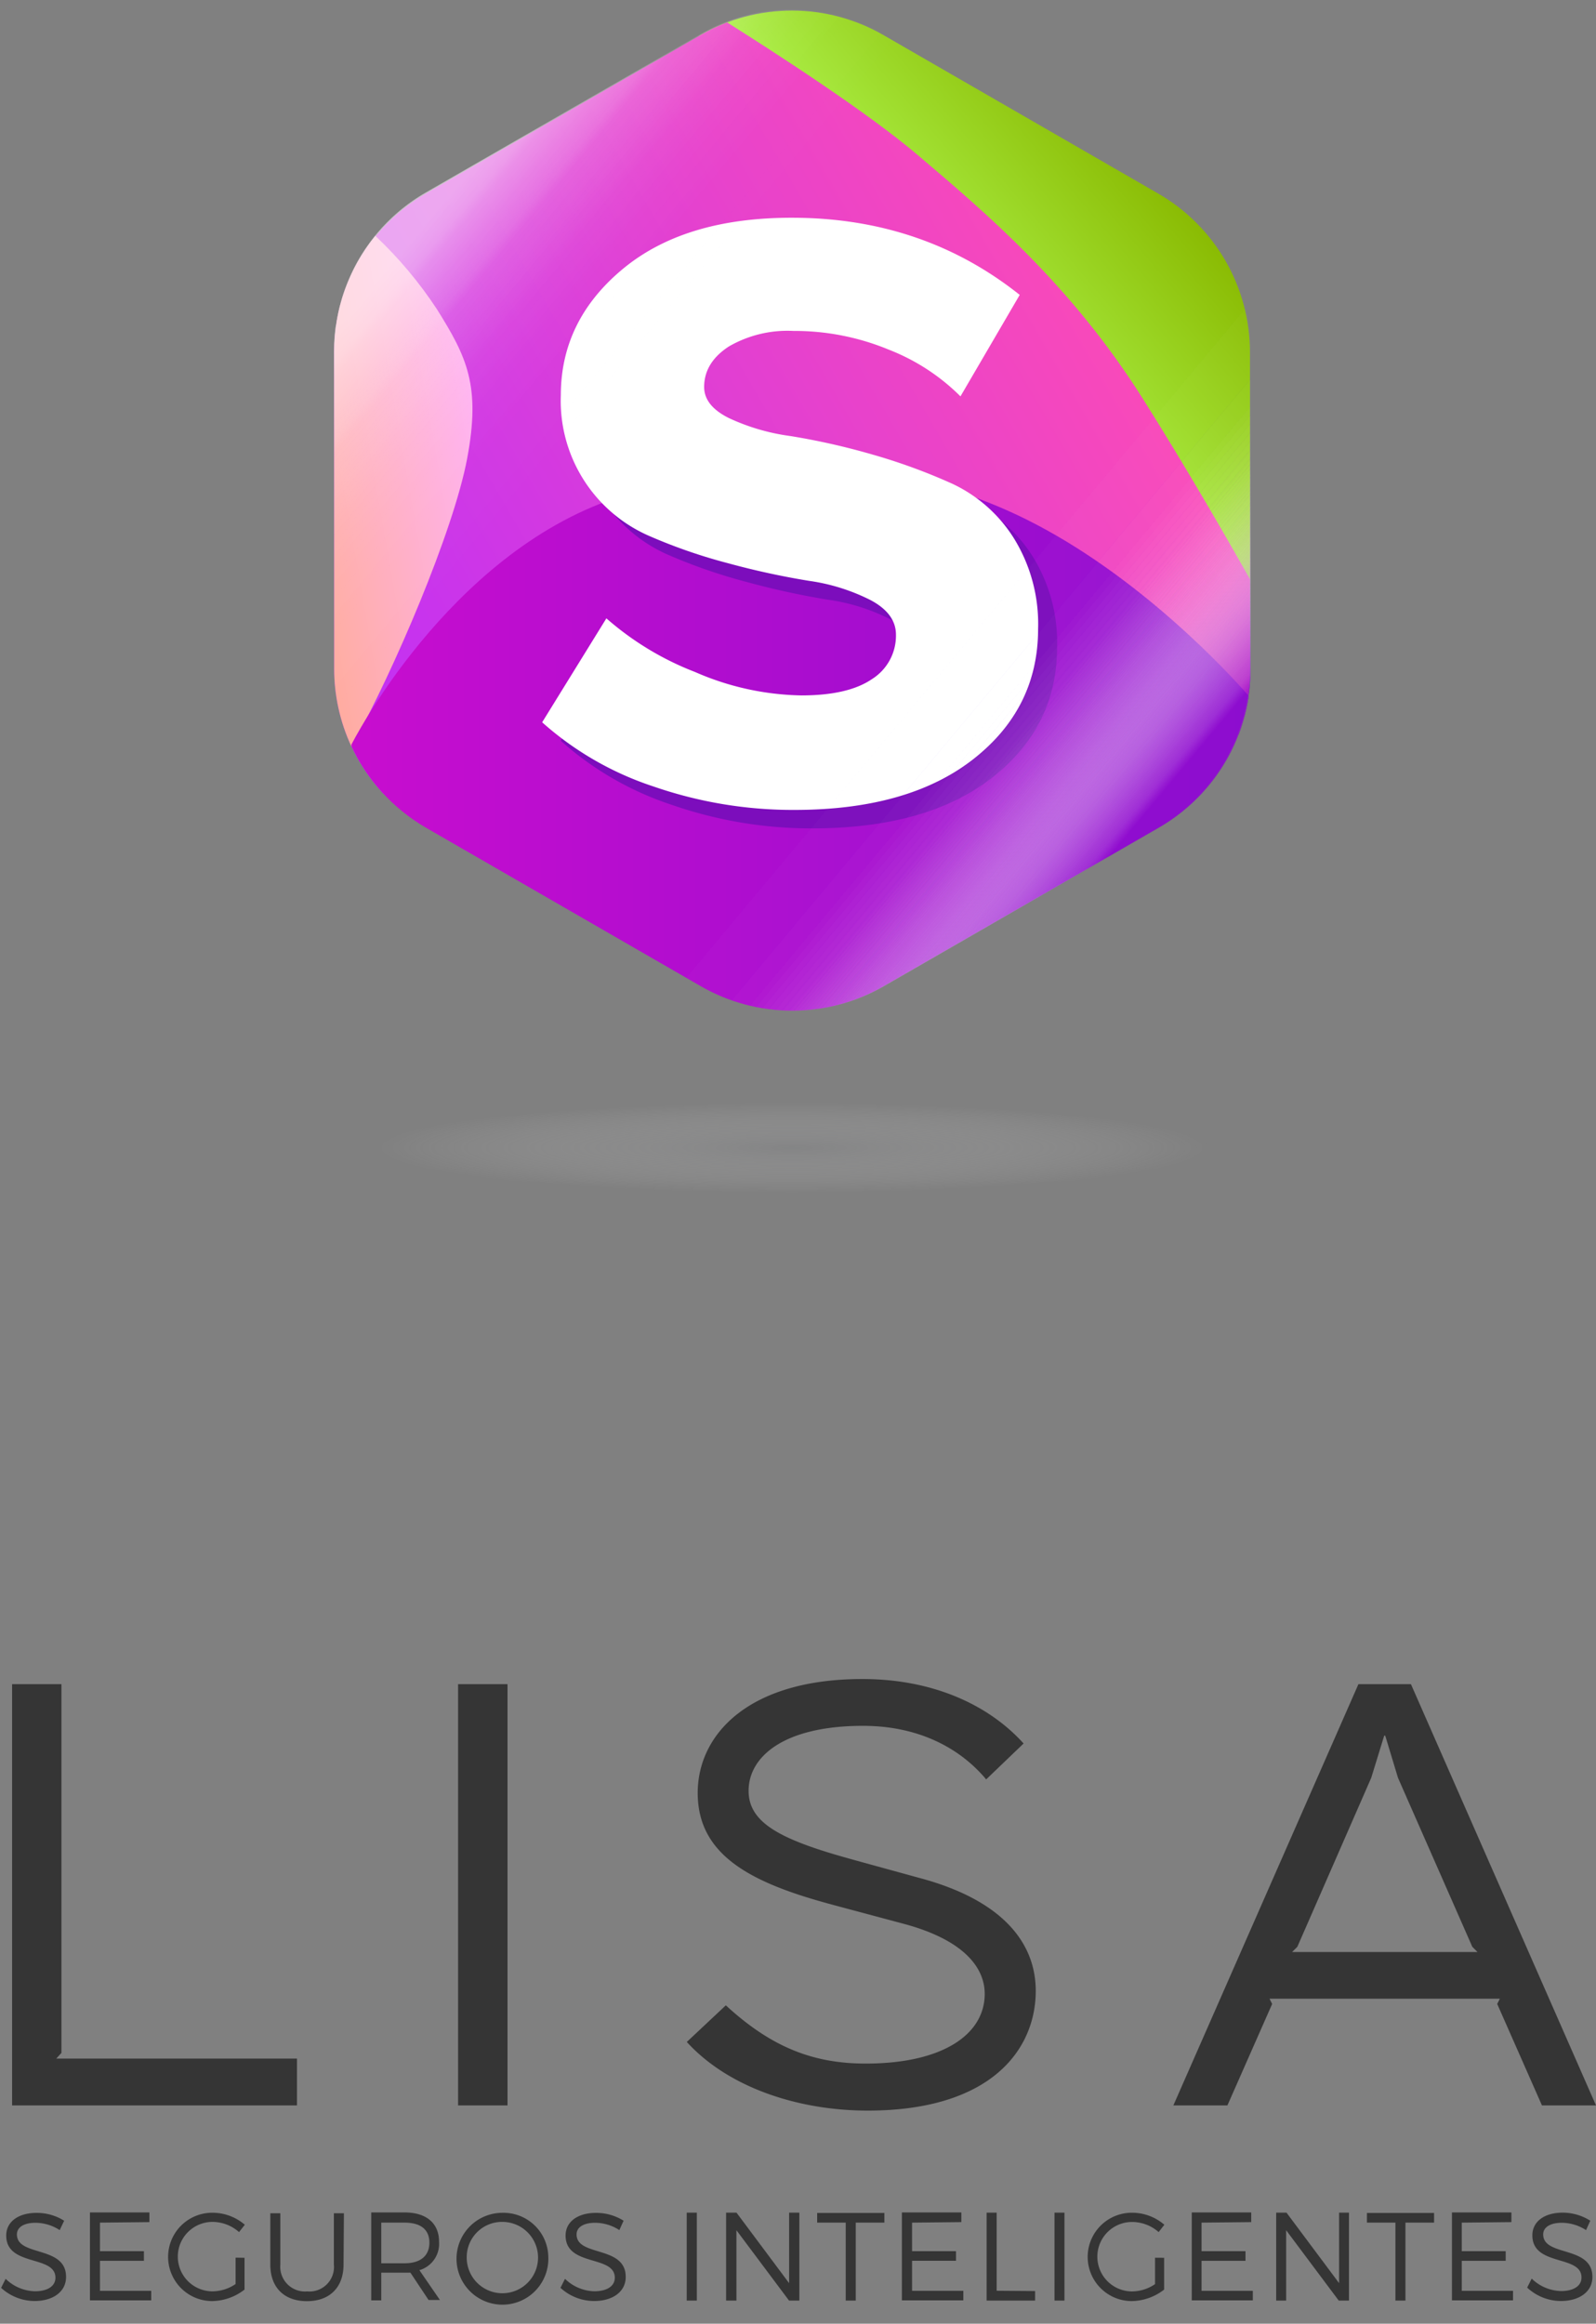 <svg viewBox="0 0 217.93 317.18" xmlns="http://www.w3.org/2000/svg"><rect x="0" y="0" width="217.93" height="317.18" fill="#808080" stroke="none"/><defs><linearGradient y2=".503" x2=".793" y1=".503" x1=".402" id="b"><stop stop-color="#b4ff59" offset="0"/><stop stop-color="#89b900" offset="1"/></linearGradient><linearGradient y2=".5" x2=".787" y1=".5" x1="-.061" id="d"><stop stop-color="#b92dfd" offset="0"/><stop stop-color="#fa4ab8" offset="1"/></linearGradient><linearGradient y2=".498" x2=".995" y1=".498" x1="-.113" id="f"><stop stop-color="#ffab90" offset="0"/><stop stop-color="#ffb3ff" offset="1"/></linearGradient><linearGradient y2=".502" x2=".998" y1=".502" x1="-.025" id="h"><stop stop-color="#c90dcf" offset="0"/><stop stop-color="#8e0dcf" offset="1"/></linearGradient><linearGradient y2=".846" x2=".878" y1=".154" x1=".122" id="j"><stop stop-opacity="0" stop-color="#fefeff" offset=".7"/><stop stop-opacity=".01" stop-color="#fdfcff" offset=".79"/><stop stop-opacity=".05" stop-color="#f9f3fd" offset=".83"/><stop stop-opacity=".11" stop-color="#f2e4fa" offset=".86"/><stop stop-opacity=".2" stop-color="#e8cff6" offset=".89"/><stop stop-opacity=".31" stop-color="#dbb3f0" offset=".91"/><stop stop-opacity=".45" stop-color="#cc92e9" offset=".93"/><stop stop-opacity=".62" stop-color="#b969e1" offset=".95"/><stop stop-opacity=".81" stop-color="#a43cd8" offset=".97"/><stop stop-color="#8e0dcf" offset=".98"/></linearGradient><linearGradient y2=".154" x2=".122" y1=".846" x1=".878" id="k"><stop stop-opacity="0" stop-color="#fefeff" offset=".7"/><stop stop-opacity=".01" stop-color="#fefeff" offset=".78"/><stop stop-opacity=".04" stop-color="#fefeff" offset=".82"/><stop stop-opacity=".09" stop-color="#fefeff" offset=".85"/><stop stop-opacity=".16" stop-color="#fefeff" offset=".87"/><stop stop-opacity=".25" stop-color="#fefeff" offset=".9"/><stop stop-opacity=".37" stop-color="#fefeff" offset=".91"/><stop stop-opacity=".5" stop-color="#fff" offset=".93"/><stop stop-opacity=".66" stop-color="#fff" offset=".95"/><stop stop-opacity=".83" stop-color="#fff" offset=".96"/><stop stop-color="#fff" offset=".98"/></linearGradient><clipPath transform="translate(.15 52.37)" id="a"><path fill="none" d="M95.51-47.578l-.25.13 75.27 79.9v-36.74A25 25 0 00158-25.948l-37.51-21.63a25 25 0 00-25 0" class="cls-1"/></clipPath><clipPath transform="translate(.15 52.37)" id="c"><path fill="none" d="M95.51-47.578L58-25.948a25 25 0 00-12.52 21.66v43.2a25 25 0 006.79 17.14l115.43-5.58a25 25 0 002.83-11.56v-12.22c-3.56-6.32-9-15.72-14.66-24.69-9.77-15.46-21.32-25.25-30.66-33.17-6.95-5.92-19.9-14.25-26.07-18.14a24.58 24.58 0 00-3.63 1.73" class="cls-1"/></clipPath><clipPath transform="translate(.15 52.37)" id="e"><path fill="none" d="M45.48-4.288v43.2a25.06 25.06 0 002.36 10.62l.18-.32c5.55-9.88 13.76-29.1 15.62-39s0-13.79-4.14-20.39a56.18 56.18 0 00-8.4-10 25 25 0 00-5.62 15.8" class="cls-1"/></clipPath><clipPath transform="translate(.15 52.37)" id="g"><path fill="none" d="M83.93 15.612c-23 7.69-36.1 33.66-36.1 33.66v.17A25.1 25.1 0 0058 60.602l37.52 21.63a25 25 0 0025 0L158 60.602a25 25 0 0012.27-18.09c-2.55-2.9-14.78-16.29-30.31-24a69.11 69.11 0 00-30.82-7.16 79.27 79.27 0 00-25.21 4.26" class="cls-1"/></clipPath><radialGradient id="i"><stop stop-opacity=".3" stop-color="#8e8f92" offset="0%"/><stop stop-opacity="0" stop-color="#fff" offset="100%"/></radialGradient></defs><g data-name="Layer 2"><g data-name="Capa 2"><g clip-path="url(#a)" class="cls-2"><path transform="rotate(-40 4.34 96.492)" fill="url(#b)" class="cls-3" d="M81.61 82.212h111.25v112.25H81.61z"/></g><g clip-path="url(#c)" class="cls-4"><path transform="rotate(-30 -12.61 62.582)" fill="url(#d)" class="cls-5" d="M14.9 40.162h160.99v153.79H14.9z"/></g><g clip-path="url(#e)" class="cls-6"><path transform="rotate(-10 -10.43 11.912)" fill="url(#f)" class="cls-7" d="M29.15 41.702h31.8v72.06h-31.8z"/></g><g clip-path="url(#g)" class="cls-8"><path fill="url(#h)" class="cls-9" d="M47.94 63.722h122.48v75.34H47.94z"/></g><path fill="#7c0dbc" d="M102.09 59.552a28.86 28.86 0 008.45 2.47 94.85 94.85 0 0111 2.48 78.54 78.54 0 0111 4 19.83 19.83 0 018.45 7.42 22.19 22.19 0 013.35 12.43q0 10.86-8.85 17.78t-24.48 6.94a57.92 57.92 0 01-19.21-3.19 42.84 42.84 0 01-15.23-8.77l8.78-14.21a40.46 40.46 0 0012.12 7.38 37.69 37.69 0 0014.51 3.19q6.38 0 9.64-2.23a7 7 0 003.27-6.06q0-2.86-3.42-4.7a26.93 26.93 0 00-8.46-2.63 108.41 108.41 0 01-11-2.4 73.8 73.8 0 01-11-3.82 20.32 20.32 0 01-8.45-7.1" class="cls-10"/><path fill="#fff" d="M108.47 110.552a58.17 58.17 0 01-19.21-3.19 43 43 0 01-15.23-8.77l8.77-14.19a40.46 40.46 0 0012.12 7.33 37.65 37.65 0 0014.51 3.19q6.38 0 9.64-2.23a7 7 0 003.27-6.06q0-2.86-3.43-4.7a26.78 26.78 0 00-8.45-2.65 107.61 107.61 0 01-11-2.39 73.4 73.4 0 01-11-3.82 20.11 20.11 0 01-11.88-19.13q0-10.2 8.45-17.22t23.12-7q17.86 0 31.09 10.53l-8.09 13.85a28.47 28.47 0 00-9.8-6.38 33.59 33.59 0 00-13-2.55 16 16 0 00-8.81 2.11q-3.39 2.2-3.39 5.54c0 1.71 1.12 3.11 3.35 4.23a28.86 28.86 0 008.45 2.47 94.1 94.1 0 0111 2.47 79.51 79.51 0 0111 4 19.86 19.86 0 018.45 7.41 22.22 22.22 0 013.35 12.44q0 10.85-8.85 17.78t-24.43 6.93z" class="cls-11"/><path fill="url(#i)" d="M165.4 156.672c0 3.4-25.63 6.16-57.25 6.16s-57.25-2.76-57.25-6.16 25.63-6.16 57.25-6.16 57.25 2.77 57.25 6.16z" class="cls-12"/><g opacity=".7" class="cls-13"><path fill="url(#j)" opacity=".7" d="M158.29 26.282l-37.56-21.65a25 25 0 00-21.36-1.72l-.27.12c-.39.15-.78.32-1.16.49l-.55.25q-.84.4-1.65.87l-.25.14-37.34 21.5a24.9 24.9 0 00-6.89 5.87l-.18.24c-.31.39-.6.78-.88 1.18l-.27.38c-.36.53-.7 1.07-1 1.62-.07.13-.13.26-.2.38q-.36.66-.69 1.35c-.09.18-.17.37-.25.55q-.29.66-.54 1.32c-.06.17-.13.33-.19.5-.21.6-.41 1.22-.57 1.84 0 .09 0 .19-.07.28a27.3 27.3 0 00-.35 1.62c0 .2-.07.4-.1.6-.08.47-.14.94-.19 1.41l-.06.59c-.05.65-.08 1.31-.08 2v43.27a25 25 0 00.14 2.6c0 .29.08.56.12.84.08.58.17 1.15.29 1.72.07.32.15.64.23 1 .13.51.27 1 .43 1.52.11.33.22.65.34 1s.37 1 .58 1.43c.07.15.12.31.19.46v.05c.07.15.15.29.22.44s.23.45.35.68c.23.43.48.86.73 1.28.12.2.24.4.37.6.36.56.74 1.11 1.15 1.64l.09.12c.44.56.91 1.1 1.39 1.63l.13.15a25.06 25.06 0 005.76 4.5l37.56 21.66a25 25 0 0025 0l37.56-21.66a25.12 25.12 0 009.7-10.13 24.13 24.13 0 001.07-2.37c0-.07.07-.14.1-.22.3-.78.55-1.59.78-2.41l.09-.32a24.49 24.49 0 00.49-2.44v-.22a24.9 24.9 0 00.26-3.57v-43.28a25 25 0 00-12.47-21.7z" class="cls-14"/><path fill="url(#j)" opacity=".7" d="M158.29 26.282l-37.56-21.65a25 25 0 00-21.36-1.72l-.27.12c-.39.15-.78.32-1.16.49l-.55.25q-.84.4-1.65.87l-.25.14-37.34 21.5a24.9 24.9 0 00-6.89 5.87l-.18.24c-.31.39-.6.78-.88 1.18l-.27.38c-.36.53-.7 1.07-1 1.62-.07.13-.13.26-.2.38q-.36.66-.69 1.35c-.09.18-.17.37-.25.55q-.29.66-.54 1.32c-.06.17-.13.33-.19.5-.21.6-.41 1.22-.57 1.84 0 .09 0 .19-.07.28a27.3 27.3 0 00-.35 1.62c0 .2-.07.4-.1.6-.08.47-.14.94-.19 1.41l-.06.59c-.05.65-.08 1.31-.08 2v43.27a25 25 0 00.14 2.6c0 .29.08.56.12.84.08.58.17 1.15.29 1.72.07.32.15.64.23 1 .13.51.27 1 .43 1.52.11.33.22.65.34 1s.37 1 .58 1.43c.07.15.12.31.19.46v.05c.07.15.15.29.22.44s.23.45.35.68c.23.43.48.86.73 1.28.12.2.24.4.37.6.36.56.74 1.11 1.15 1.64l.09.12c.44.56.91 1.1 1.39 1.63l.13.15a25.06 25.06 0 005.76 4.5l37.56 21.66a25 25 0 0025 0l37.56-21.66a25.12 25.12 0 009.7-10.13 24.13 24.13 0 001.07-2.37c0-.07.07-.14.1-.22.3-.78.55-1.59.78-2.41l.09-.32a24.49 24.49 0 00.49-2.44v-.22a24.9 24.9 0 00.26-3.57v-43.28a25 25 0 00-12.47-21.7z" class="cls-14"/><path fill="url(#k)" opacity=".35" d="M58.15 112.942l37.56 21.65a25 25 0 0021.37 1.69l.27-.12c.39-.15.78-.32 1.16-.49l.55-.25c.56-.27 1.11-.55 1.65-.87l.25-.14 37.31-21.51a24.93 24.93 0 006.89-5.88l.18-.24c.31-.38.6-.78.88-1.18l.27-.38c.36-.53.7-1.07 1-1.62.07-.12.13-.25.2-.38.25-.44.47-.89.69-1.34.09-.19.17-.37.25-.56.2-.43.37-.87.54-1.32.06-.17.13-.33.19-.5.21-.6.41-1.21.57-1.84a2.29 2.29 0 00.07-.28c.14-.53.25-1.07.35-1.61 0-.2.07-.4.11-.61.07-.46.13-.93.18-1.4l.06-.59c0-.66.08-1.31.08-2v-43.19a25.06 25.06 0 00-.14-2.61c0-.28-.08-.56-.12-.83-.08-.58-.17-1.16-.29-1.72-.07-.33-.15-.65-.23-1-.13-.51-.27-1-.43-1.52-.11-.33-.22-.65-.34-1-.18-.49-.37-1-.58-1.43-.07-.16-.12-.31-.18-.46v-.06l-.23-.43c-.11-.23-.23-.46-.35-.69-.23-.43-.47-.86-.73-1.28-.12-.2-.24-.4-.37-.6-.36-.56-.74-1.1-1.15-1.63l-.09-.13c-.44-.56-.91-1.1-1.39-1.62-.05-.05-.08-.11-.13-.15a24.53 24.53 0 00-5.74-4.54l-37.56-21.65a25 25 0 00-25 0l-37.58 21.65a25 25 0 00-9.7 10.12 25.24 25.24 0 00-1.07 2.37 2 2 0 00-.09.22 25.13 25.13 0 00-.79 2.41c0 .11-.06.21-.09.32-.2.8-.36 1.62-.49 2.44 0 .08 0 .15-.05.22a25 25 0 00-.26 3.58v43.32a25 25 0 0012.54 21.66z" class="cls-15"/><path fill="url(#j)" opacity=".7" d="M158.29 26.282l-37.56-21.65a25 25 0 00-21.36-1.72l-.27.12c-.39.15-.78.32-1.16.49l-.55.25q-.84.4-1.65.87l-.25.14-37.34 21.5a24.9 24.9 0 00-6.89 5.87l-.18.24c-.31.39-.6.78-.88 1.18l-.27.38c-.36.53-.7 1.07-1 1.62-.07.13-.13.26-.2.38q-.36.66-.69 1.35c-.09.18-.17.37-.25.55q-.29.66-.54 1.32c-.06.17-.13.33-.19.5-.21.6-.41 1.22-.57 1.84 0 .09 0 .19-.07.28a27.3 27.3 0 00-.35 1.62c0 .2-.07.4-.1.6-.08.47-.14.94-.19 1.41l-.06.59c-.05.65-.08 1.31-.08 2v43.27a25 25 0 00.14 2.6c0 .29.08.56.12.84.08.58.17 1.15.29 1.72.07.32.15.64.23 1 .13.51.27 1 .43 1.52.11.33.22.65.34 1s.37 1 .58 1.43c.07.15.12.31.19.46v.05c.07.15.15.29.22.44s.23.45.35.68c.23.43.48.86.73 1.28.12.2.24.4.37.6.36.56.74 1.11 1.15 1.64l.09.12c.44.56.91 1.1 1.39 1.63l.13.15a25.06 25.06 0 005.76 4.5l37.56 21.66a25 25 0 0025 0l37.56-21.66a25.12 25.12 0 009.7-10.13 24.13 24.13 0 001.07-2.37c0-.07.07-.14.1-.22.3-.78.55-1.59.78-2.41l.09-.32a24.49 24.49 0 00.49-2.44v-.22a24.9 24.9 0 00.26-3.57v-43.28a25 25 0 00-12.47-21.7z" class="cls-14"/><path fill="url(#j)" opacity=".7" d="M158.29 26.282l-37.56-21.65a25 25 0 00-21.36-1.72l-.27.12c-.39.15-.78.32-1.16.49l-.55.25q-.84.4-1.65.87l-.25.14-37.34 21.5a24.9 24.9 0 00-6.89 5.87l-.18.24c-.31.39-.6.78-.88 1.18l-.27.38c-.36.53-.7 1.07-1 1.62-.07.13-.13.26-.2.38q-.36.66-.69 1.35c-.09.18-.17.37-.25.55q-.29.66-.54 1.32c-.06.17-.13.33-.19.5-.21.6-.41 1.22-.57 1.84 0 .09 0 .19-.07.28a27.3 27.3 0 00-.35 1.62c0 .2-.07.4-.1.6-.08.47-.14.94-.19 1.41l-.06.59c-.05.65-.08 1.31-.08 2v43.27a25 25 0 00.14 2.6c0 .29.08.56.12.84.08.58.17 1.15.29 1.72.07.32.15.64.23 1 .13.51.27 1 .43 1.52.11.33.22.65.34 1s.37 1 .58 1.43c.07.15.12.31.19.46v.05c.07.15.15.29.22.44s.23.45.35.68c.23.43.48.86.73 1.28.12.2.24.4.37.6.36.56.74 1.11 1.15 1.64l.09.12c.44.56.91 1.1 1.39 1.63l.13.15a25.06 25.06 0 005.76 4.5l37.56 21.66a25 25 0 0025 0l37.56-21.66a25.12 25.12 0 009.7-10.13 24.13 24.13 0 001.07-2.37c0-.07.07-.14.1-.22.3-.78.55-1.59.78-2.41l.09-.32a24.49 24.49 0 00.49-2.44v-.22a24.9 24.9 0 00.26-3.57v-43.28a25 25 0 00-12.47-21.7z" class="cls-14"/><path fill="url(#k)" opacity=".35" d="M58.15 112.942l37.56 21.65a25 25 0 0021.37 1.69l.27-.12c.39-.15.78-.32 1.16-.49l.55-.25c.56-.27 1.11-.55 1.65-.87l.25-.14 37.31-21.51a24.93 24.93 0 006.89-5.88l.18-.24c.31-.38.6-.78.88-1.18l.27-.38c.36-.53.7-1.07 1-1.62.07-.12.13-.25.2-.38.25-.44.47-.89.69-1.34.09-.19.17-.37.25-.56.2-.43.37-.87.54-1.32.06-.17.13-.33.19-.5.21-.6.41-1.21.57-1.84a2.29 2.29 0 00.07-.28c.14-.53.25-1.07.35-1.61 0-.2.07-.4.11-.61.07-.46.13-.93.18-1.4l.06-.59c0-.66.08-1.31.08-2v-43.19a25.06 25.06 0 00-.14-2.61c0-.28-.08-.56-.12-.83-.08-.58-.17-1.16-.29-1.72-.07-.33-.15-.65-.23-1-.13-.51-.27-1-.43-1.52-.11-.33-.22-.65-.34-1-.18-.49-.37-1-.58-1.43-.07-.16-.12-.31-.18-.46v-.06l-.23-.43c-.11-.23-.23-.46-.35-.69-.23-.43-.47-.86-.73-1.28-.12-.2-.24-.4-.37-.6-.36-.56-.74-1.1-1.15-1.63l-.09-.13c-.44-.56-.91-1.1-1.39-1.62-.05-.05-.08-.11-.13-.15a24.53 24.53 0 00-5.74-4.54l-37.56-21.65a25 25 0 00-25 0l-37.58 21.65a25 25 0 00-9.7 10.12 25.24 25.24 0 00-1.07 2.37 2 2 0 00-.09.22 25.13 25.13 0 00-.79 2.41c0 .11-.06.21-.09.32-.2.8-.36 1.62-.49 2.44 0 .08 0 .15-.05.22a25 25 0 00-.26 3.58v43.32a25 25 0 0012.54 21.66z" class="cls-15"/><path fill="url(#j)" opacity=".7" d="M158.29 26.282l-37.56-21.65a25 25 0 00-21.36-1.72l-.27.12c-.39.15-.78.32-1.16.49l-.55.25q-.84.4-1.65.87l-.25.14-37.34 21.5a24.9 24.9 0 00-6.89 5.87l-.18.24c-.31.39-.6.78-.88 1.18l-.27.38c-.36.53-.7 1.07-1 1.62-.07.13-.13.26-.2.38q-.36.66-.69 1.35c-.09.18-.17.37-.25.55q-.29.66-.54 1.32c-.06.17-.13.33-.19.5-.21.6-.41 1.22-.57 1.84 0 .09 0 .19-.07.28a27.3 27.3 0 00-.35 1.62c0 .2-.07.4-.1.6-.08.47-.14.94-.19 1.41l-.06.59c-.05.65-.08 1.31-.08 2v43.27a25 25 0 00.14 2.6c0 .29.08.56.12.84.08.58.17 1.15.29 1.72.07.32.15.64.23 1 .13.51.27 1 .43 1.52.11.33.22.65.34 1s.37 1 .58 1.43c.07.15.12.31.19.46v.05c.07.15.15.29.22.44s.23.45.35.68c.23.43.48.86.73 1.28.12.2.24.4.37.6.36.56.74 1.11 1.15 1.64l.09.12c.44.56.91 1.1 1.39 1.63l.13.15a25.06 25.06 0 005.76 4.5l37.56 21.66a25 25 0 0025 0l37.56-21.66a25.12 25.12 0 009.7-10.13 24.13 24.13 0 001.07-2.37c0-.07.07-.14.1-.22.3-.78.55-1.59.78-2.41l.09-.32a24.49 24.49 0 00.49-2.44v-.22a24.9 24.9 0 00.26-3.57v-43.28a25 25 0 00-12.47-21.7z" class="cls-14"/><path fill="url(#j)" opacity=".7" d="M158.29 26.282l-37.56-21.65a25 25 0 00-21.36-1.72l-.27.12c-.39.15-.78.32-1.16.49l-.55.25q-.84.4-1.65.87l-.25.14-37.34 21.5a24.9 24.9 0 00-6.89 5.87l-.18.24c-.31.39-.6.78-.88 1.18l-.27.38c-.36.53-.7 1.07-1 1.62-.07.13-.13.26-.2.38q-.36.66-.69 1.35c-.09.18-.17.37-.25.55q-.29.66-.54 1.32c-.06.17-.13.33-.19.5-.21.6-.41 1.22-.57 1.84 0 .09 0 .19-.07.28a27.3 27.3 0 00-.35 1.62c0 .2-.07.4-.1.6-.08.47-.14.94-.19 1.41l-.06.59c-.05.65-.08 1.31-.08 2v43.27a25 25 0 00.14 2.6c0 .29.08.56.12.84.08.58.17 1.15.29 1.72.07.32.15.64.23 1 .13.51.27 1 .43 1.52.11.33.22.65.34 1s.37 1 .58 1.43c.07.15.12.31.19.46v.05c.07.15.15.29.22.44s.23.45.35.68c.23.43.48.86.73 1.28.12.2.24.4.37.6.36.56.74 1.11 1.15 1.64l.09.12c.44.56.91 1.1 1.39 1.63l.13.15a25.06 25.06 0 005.76 4.5l37.56 21.66a25 25 0 0025 0l37.56-21.66a25.12 25.12 0 009.7-10.13 24.13 24.13 0 001.07-2.37c0-.07.07-.14.1-.22.3-.78.55-1.59.78-2.41l.09-.32a24.49 24.49 0 00.49-2.44v-.22a24.9 24.9 0 00.26-3.57v-43.28a25 25 0 00-12.47-21.7z" class="cls-14"/><path opacity=".5" fill="url(#k)" d="M58.15 112.942l37.56 21.65a25 25 0 0021.37 1.69l.27-.12c.39-.15.78-.32 1.16-.49l.55-.25c.56-.27 1.11-.55 1.65-.87l.25-.14 37.31-21.51a24.93 24.93 0 006.89-5.88l.18-.24c.31-.38.6-.78.88-1.18l.27-.38c.36-.53.7-1.07 1-1.62.07-.12.13-.25.2-.38.25-.44.47-.89.69-1.34.09-.19.17-.37.25-.56.2-.43.37-.87.54-1.32.06-.17.13-.33.19-.5.21-.6.41-1.21.57-1.84a2.29 2.29 0 00.07-.28c.14-.53.25-1.07.35-1.61 0-.2.07-.4.11-.61.07-.46.13-.93.18-1.4l.06-.59c0-.66.08-1.31.08-2v-43.19a25.06 25.06 0 00-.14-2.61c0-.28-.08-.56-.12-.83-.08-.58-.17-1.16-.29-1.72-.07-.33-.15-.65-.23-1-.13-.51-.27-1-.43-1.52-.11-.33-.22-.65-.34-1-.18-.49-.37-1-.58-1.43-.07-.16-.12-.31-.18-.46v-.06l-.23-.43c-.11-.23-.23-.46-.35-.69-.23-.43-.47-.86-.73-1.28-.12-.2-.24-.4-.37-.6-.36-.56-.74-1.1-1.15-1.63l-.09-.13c-.44-.56-.91-1.1-1.39-1.62-.05-.05-.08-.11-.13-.15a24.53 24.53 0 00-5.74-4.54l-37.56-21.65a25 25 0 00-25 0l-37.58 21.65a25 25 0 00-9.7 10.12 25.24 25.24 0 00-1.07 2.37 2 2 0 00-.09.22 25.13 25.13 0 00-.79 2.41c0 .11-.06.21-.09.32-.2.8-.36 1.62-.49 2.44 0 .08 0 .15-.05.22a25 25 0 00-.26 3.58v43.32a25 25 0 0012.54 21.66z" class="cls-16"/></g><path fill="#353535" d="M40.55 287.382H1.65v-57.5h6.74v50.33l-.71.78h32.87v6.39zm28.75 0h-6.75v-57.5h6.75v57.5zm49.18.71c-9.22 0-18.88-3-24.7-9.37l5.33-5c6.1 5.61 11.78 7.95 19.09 7.95 10.65 0 16.26-4.05 16.26-9.51 0-3.91-3.34-7.53-11.15-9.59-1.28-.35-9.3-2.48-10.58-2.84-10.5-2.91-17.46-6.67-17.46-15 0-7.95 6.89-15.55 22.5-15.55 9.23 0 17 3.27 22 8.8l-5.11 4.9c-3.62-4.33-9.3-7.31-16.82-7.31-10.79 0-15.62 4.19-15.62 8.87 0 4.4 4.4 6.67 13.91 9.3 1.28.36 8 2.2 9.3 2.56 11.36 3 16 8.8 16 15.47-.02 8.01-6.12 16.32-22.95 16.32zm99.45-.71h-7.38l-6.11-13.85.36-.71h-31.45l.36.71-6.11 13.85h-7.38l25.27-57.5h7.17l25.27 57.5zm-16.18-20.94l-.71-.71-10.15-23.07-1.74-5.75h-.14l-1.77 5.75-10.09 23.07-.71.71h25.31zM8.76 303.122l-.61 1.28a6.14 6.14 0 00-3.3-1c-1.53 0-2.54.58-2.54 1.59 0 3.08 6.73 1.47 6.71 5.81 0 2-1.76 3.28-4.32 3.28a6.82 6.82 0 01-4.55-1.8l.62-1.23a5.94 5.94 0 004 1.7c1.72 0 2.8-.7 2.8-1.85 0-3.14-6.72-1.47-6.72-5.76 0-1.88 1.66-3.09 4.14-3.09a7 7 0 013.77 1.07zm4.89.26v3.9h6v1.31h-6v4.1h7v1.3h-8.37v-12h8.12v1.32l-6.75.07zm19.74 4.8v4.34a7.4 7.4 0 01-4.44 1.57 6 6 0 11.07-12.06 6.79 6.79 0 014.41 1.64l-.79 1a5.51 5.51 0 00-3.62-1.39 4.74 4.74 0 100 9.48 5.69 5.69 0 003.15-1v-3.6l1.22.02zm13.52.92c0 3.11-1.88 5-5 5s-5-1.88-5-5v-7h1.37v7a3.38 3.38 0 003.67 3.67 3.35 3.35 0 003.64-3.67v-7h1.37l-.05 7zm9.13 1.11h-3.98v3.78h-1.37v-12h4.54c3 0 4.72 1.47 4.72 4a3.74 3.74 0 01-2.68 3.88l2.8 4.07h-1.55l-2.48-3.73zm-.81-1.28c2.17 0 3.4-1 3.4-2.82s-1.23-2.73-3.4-2.73h-3.17v5.55h3.17zm19.64-.89a6.27 6.27 0 11-6.25-6 6.12 6.12 0 016.25 6zm-11.14 0a4.87 4.87 0 104.89-4.76 4.82 4.82 0 00-4.89 4.76zm21.42-4.92l-.58 1.28a6.14 6.14 0 00-3.3-1c-1.53 0-2.54.58-2.54 1.59 0 3.08 6.73 1.47 6.71 5.81 0 2-1.76 3.28-4.32 3.28a6.82 6.82 0 01-4.59-1.8l.62-1.23a5.94 5.94 0 004 1.7c1.72 0 2.8-.7 2.8-1.85 0-3.14-6.72-1.47-6.72-5.76 0-1.88 1.66-3.09 4.14-3.09a7 7 0 013.78 1.07zm8.62 10.9v-12h1.38v12h-1.38zm13.97 0l-7.18-9.6v9.6h-1.41v-12h1.42l7.18 9.62v-9.62h1.4v12h-1.41zm9.11-10.64v10.64h-1.37v-10.64h-3.9v-1.32h9.18v1.32h-3.91zm7.69 0v3.9h6v1.31h-6v4.1h7v1.3h-8.39v-12h8.12v1.32l-6.73.07zm16.8 9.34v1.3h-6.62v-12h1.37v10.66l5.25.04zm2.65 1.3v-12h1.36v12h-1.36zm14.97-5.84v4.34a7.4 7.4 0 01-4.44 1.57 6 6 0 11.06-12.06 6.75 6.75 0 014.41 1.64l-.78 1a5.52 5.52 0 00-3.63-1.38 4.74 4.74 0 100 9.48 5.63 5.63 0 003.14-1v-3.6l1.24.01zm5.11-4.8v3.9h6v1.31h-6v4.1h7v1.3h-8.34v-12h8.12v1.32l-6.78.07zm18.73 10.64l-7.18-9.6v9.6h-1.36v-12h1.41l7.18 9.62v-9.62h1.35v12h-1.4zm9.11-10.64v10.64h-1.37v-10.64h-3.89v-1.32h9.17v1.32h-3.91zm7.69 0v3.9h6v1.31h-6v4.1h7v1.3h-8.34v-12h8.12v1.32l-6.78.07zm17.55-.26l-.58 1.28a6.19 6.19 0 00-3.3-1c-1.54 0-2.55.58-2.55 1.59 0 3.08 6.73 1.47 6.72 5.81 0 2-1.76 3.28-4.33 3.28a6.82 6.82 0 01-4.58-1.83l.62-1.23a5.94 5.94 0 004 1.7c1.73 0 2.8-.7 2.8-1.85 0-3.14-6.71-1.47-6.71-5.76 0-1.88 1.65-3.09 4.13-3.09a7 7 0 013.78 1.1z" class="cls-17"/></g></g></svg>